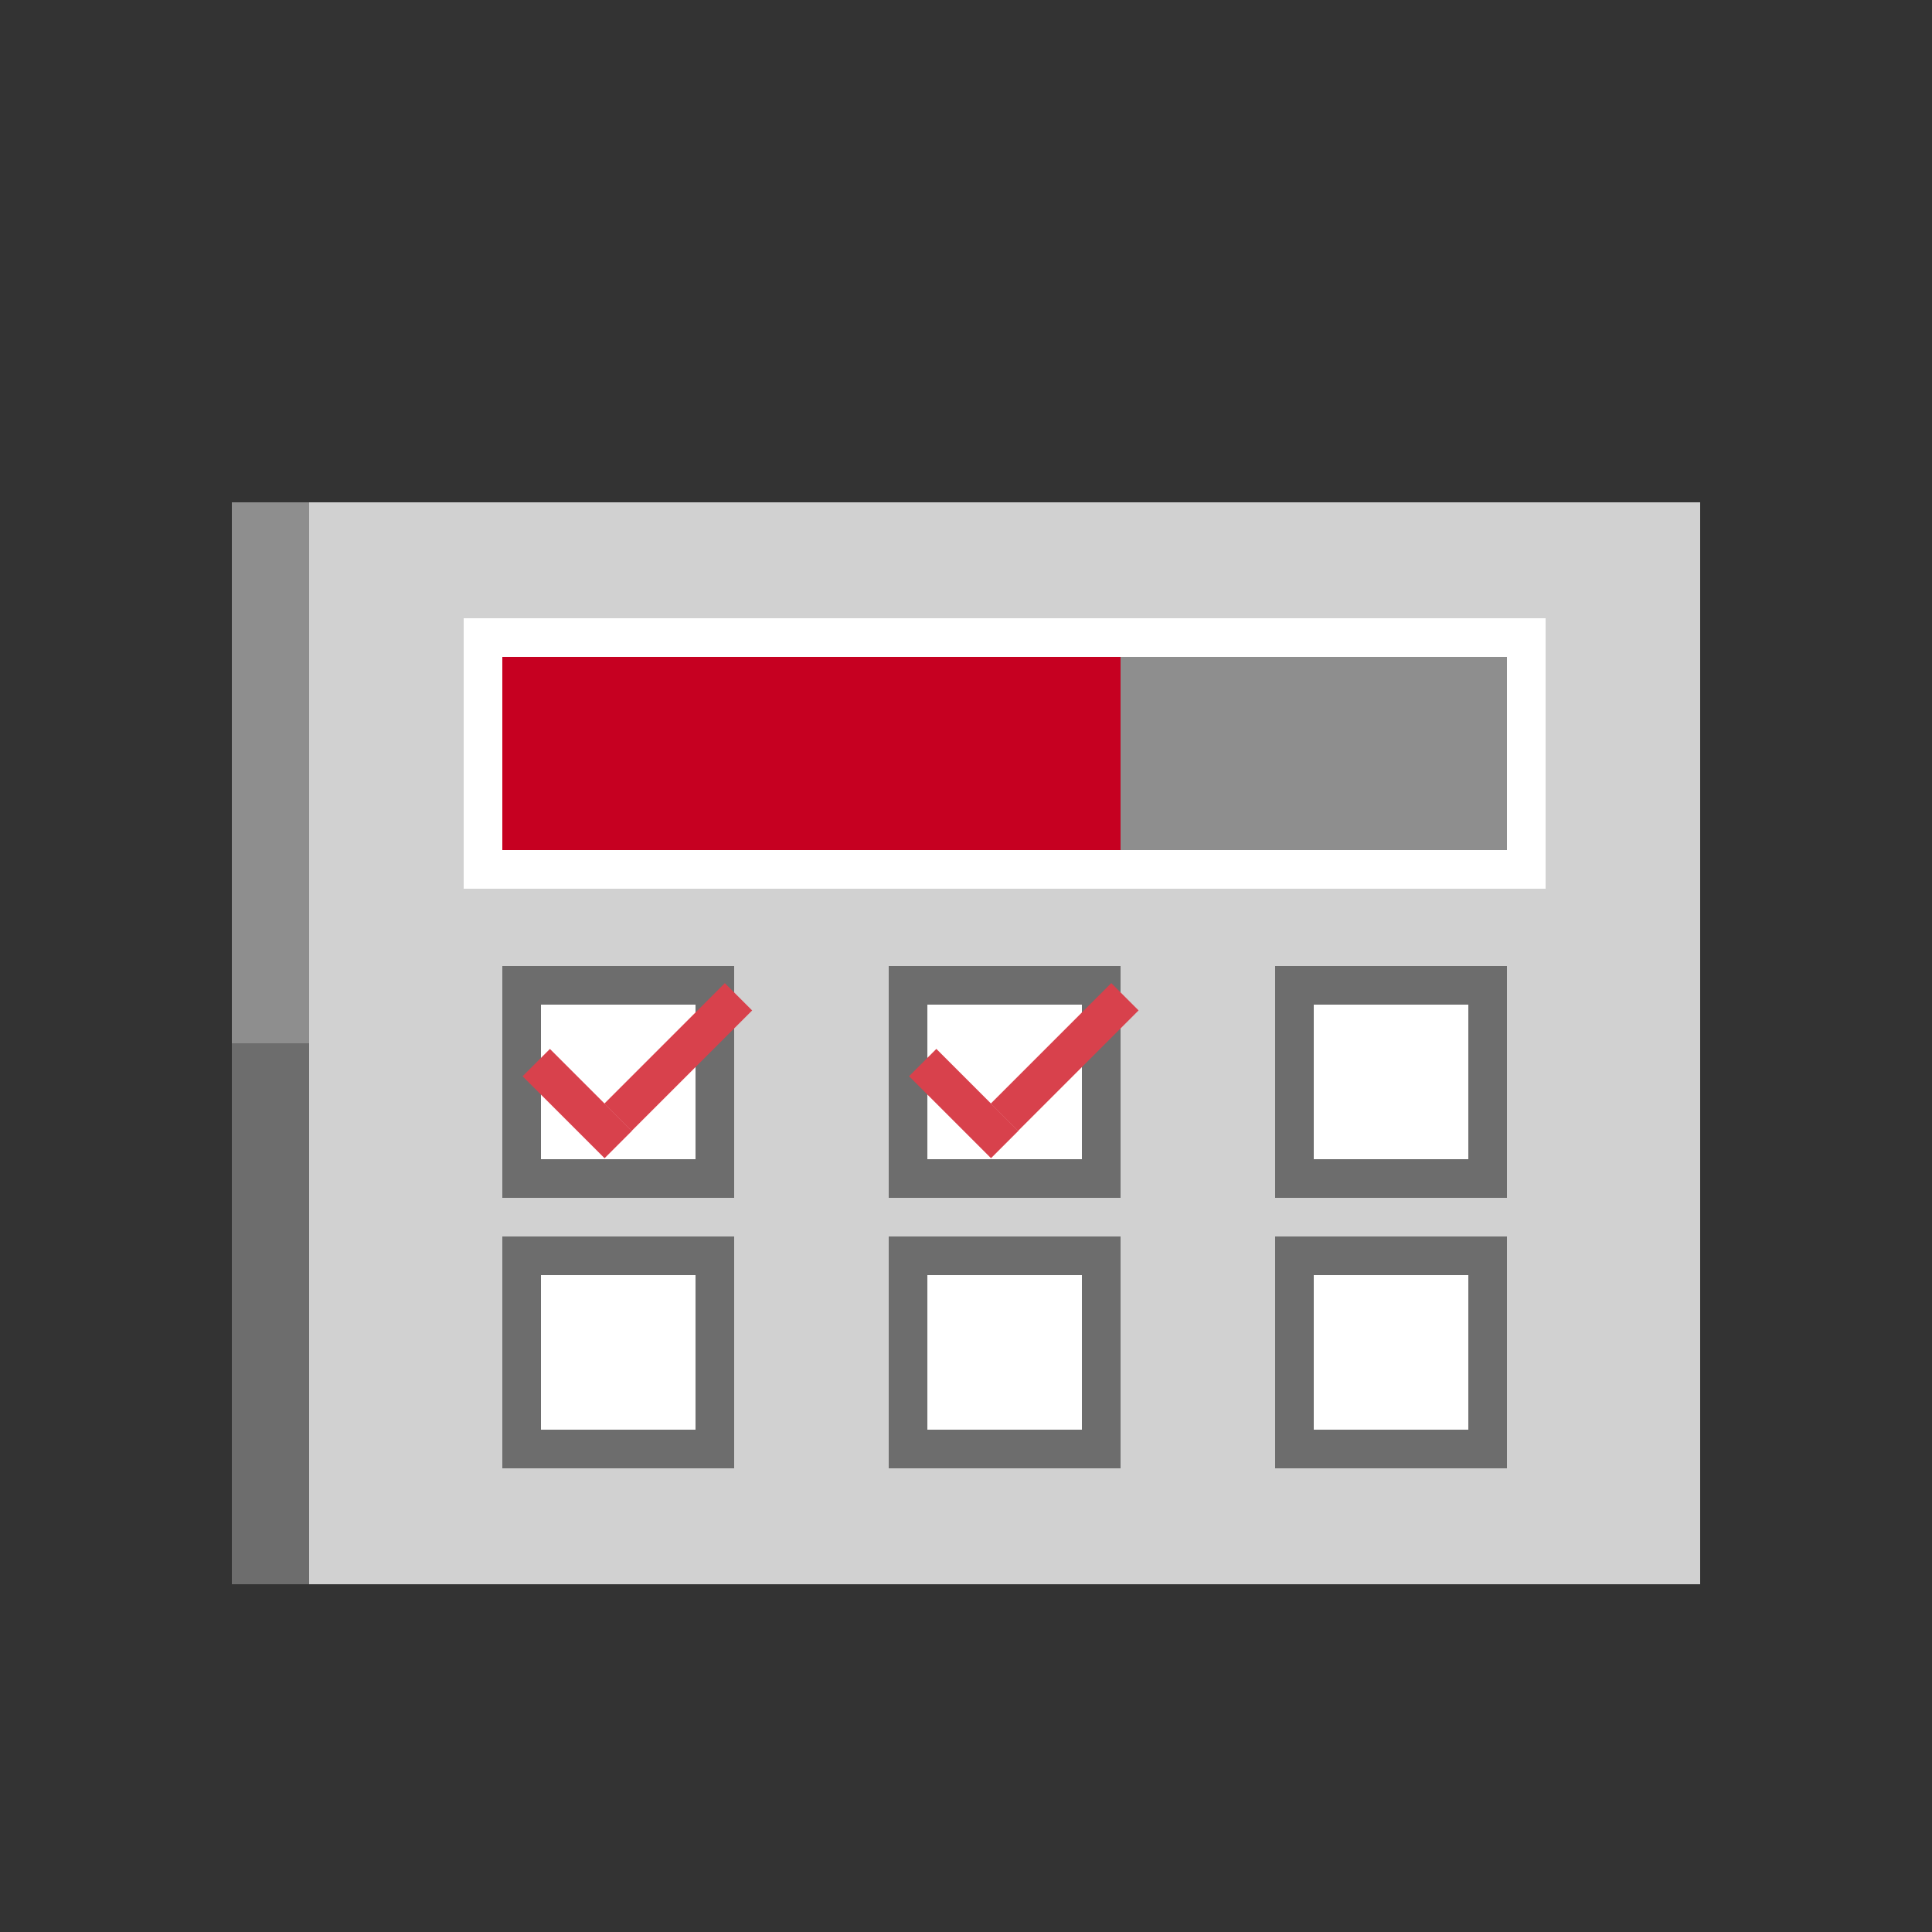 <svg id="Layer_1" data-name="Layer 1" xmlns="http://www.w3.org/2000/svg" viewBox="0 0 50 50"><rect x="0" y="0" width="50" height="50" fill="#333333" stroke="none"/><defs><style>.cls-1{fill:#d1d1d1;}.cls-2{fill:#fff;}.cls-3{fill:#8e8e8e;}.cls-4{fill:#c60021;}.cls-5{fill:#6d6d6d;}.cls-6{fill:#d8414c;}</style></defs><title>dock_icon_01</title><polygon class="cls-1" points="17 13 6 13 6 41 17 41 44 41 44 13 17 13"/><rect class="cls-2" x="12" y="16" width="28" height="7"/><rect class="cls-3" x="13" y="17" width="26" height="5"/><rect class="cls-4" x="13" y="17" width="16" height="5"/><rect class="cls-5" x="13" y="25" width="6" height="6"/><rect class="cls-5" x="13" y="32" width="6" height="6"/><rect class="cls-2" x="14" y="33" width="4" height="4"/><rect class="cls-2" x="14" y="26" width="4" height="4"/><rect class="cls-5" x="23" y="25" width="6" height="6"/><rect class="cls-2" x="24" y="26" width="4" height="4"/><rect class="cls-5" x="23" y="32" width="6" height="6"/><rect class="cls-2" x="24" y="33" width="4" height="4"/><rect class="cls-5" x="33" y="32" width="6" height="6"/><rect class="cls-2" x="34" y="33" width="4" height="4"/><rect class="cls-5" x="33" y="25" width="6" height="6"/><rect class="cls-2" x="34" y="26" width="4" height="4"/><rect class="cls-6" x="14.44" y="27.06" width="1" height="3" transform="translate(-15.82 18.93) rotate(-45)"/><rect class="cls-6" x="15.35" y="26.85" width="4.41" height="1" transform="translate(-14.2 20.43) rotate(-45)"/><rect class="cls-6" x="24.44" y="27.06" width="1" height="3" transform="translate(-12.89 26) rotate(-45)"/><rect class="cls-6" x="25.35" y="26.85" width="4.41" height="1" transform="translate(-11.27 27.5) rotate(-45)"/><rect class="cls-3" x="6" y="13" width="2" height="14"/><rect class="cls-5" x="6" y="27" width="2" height="14"/></svg>